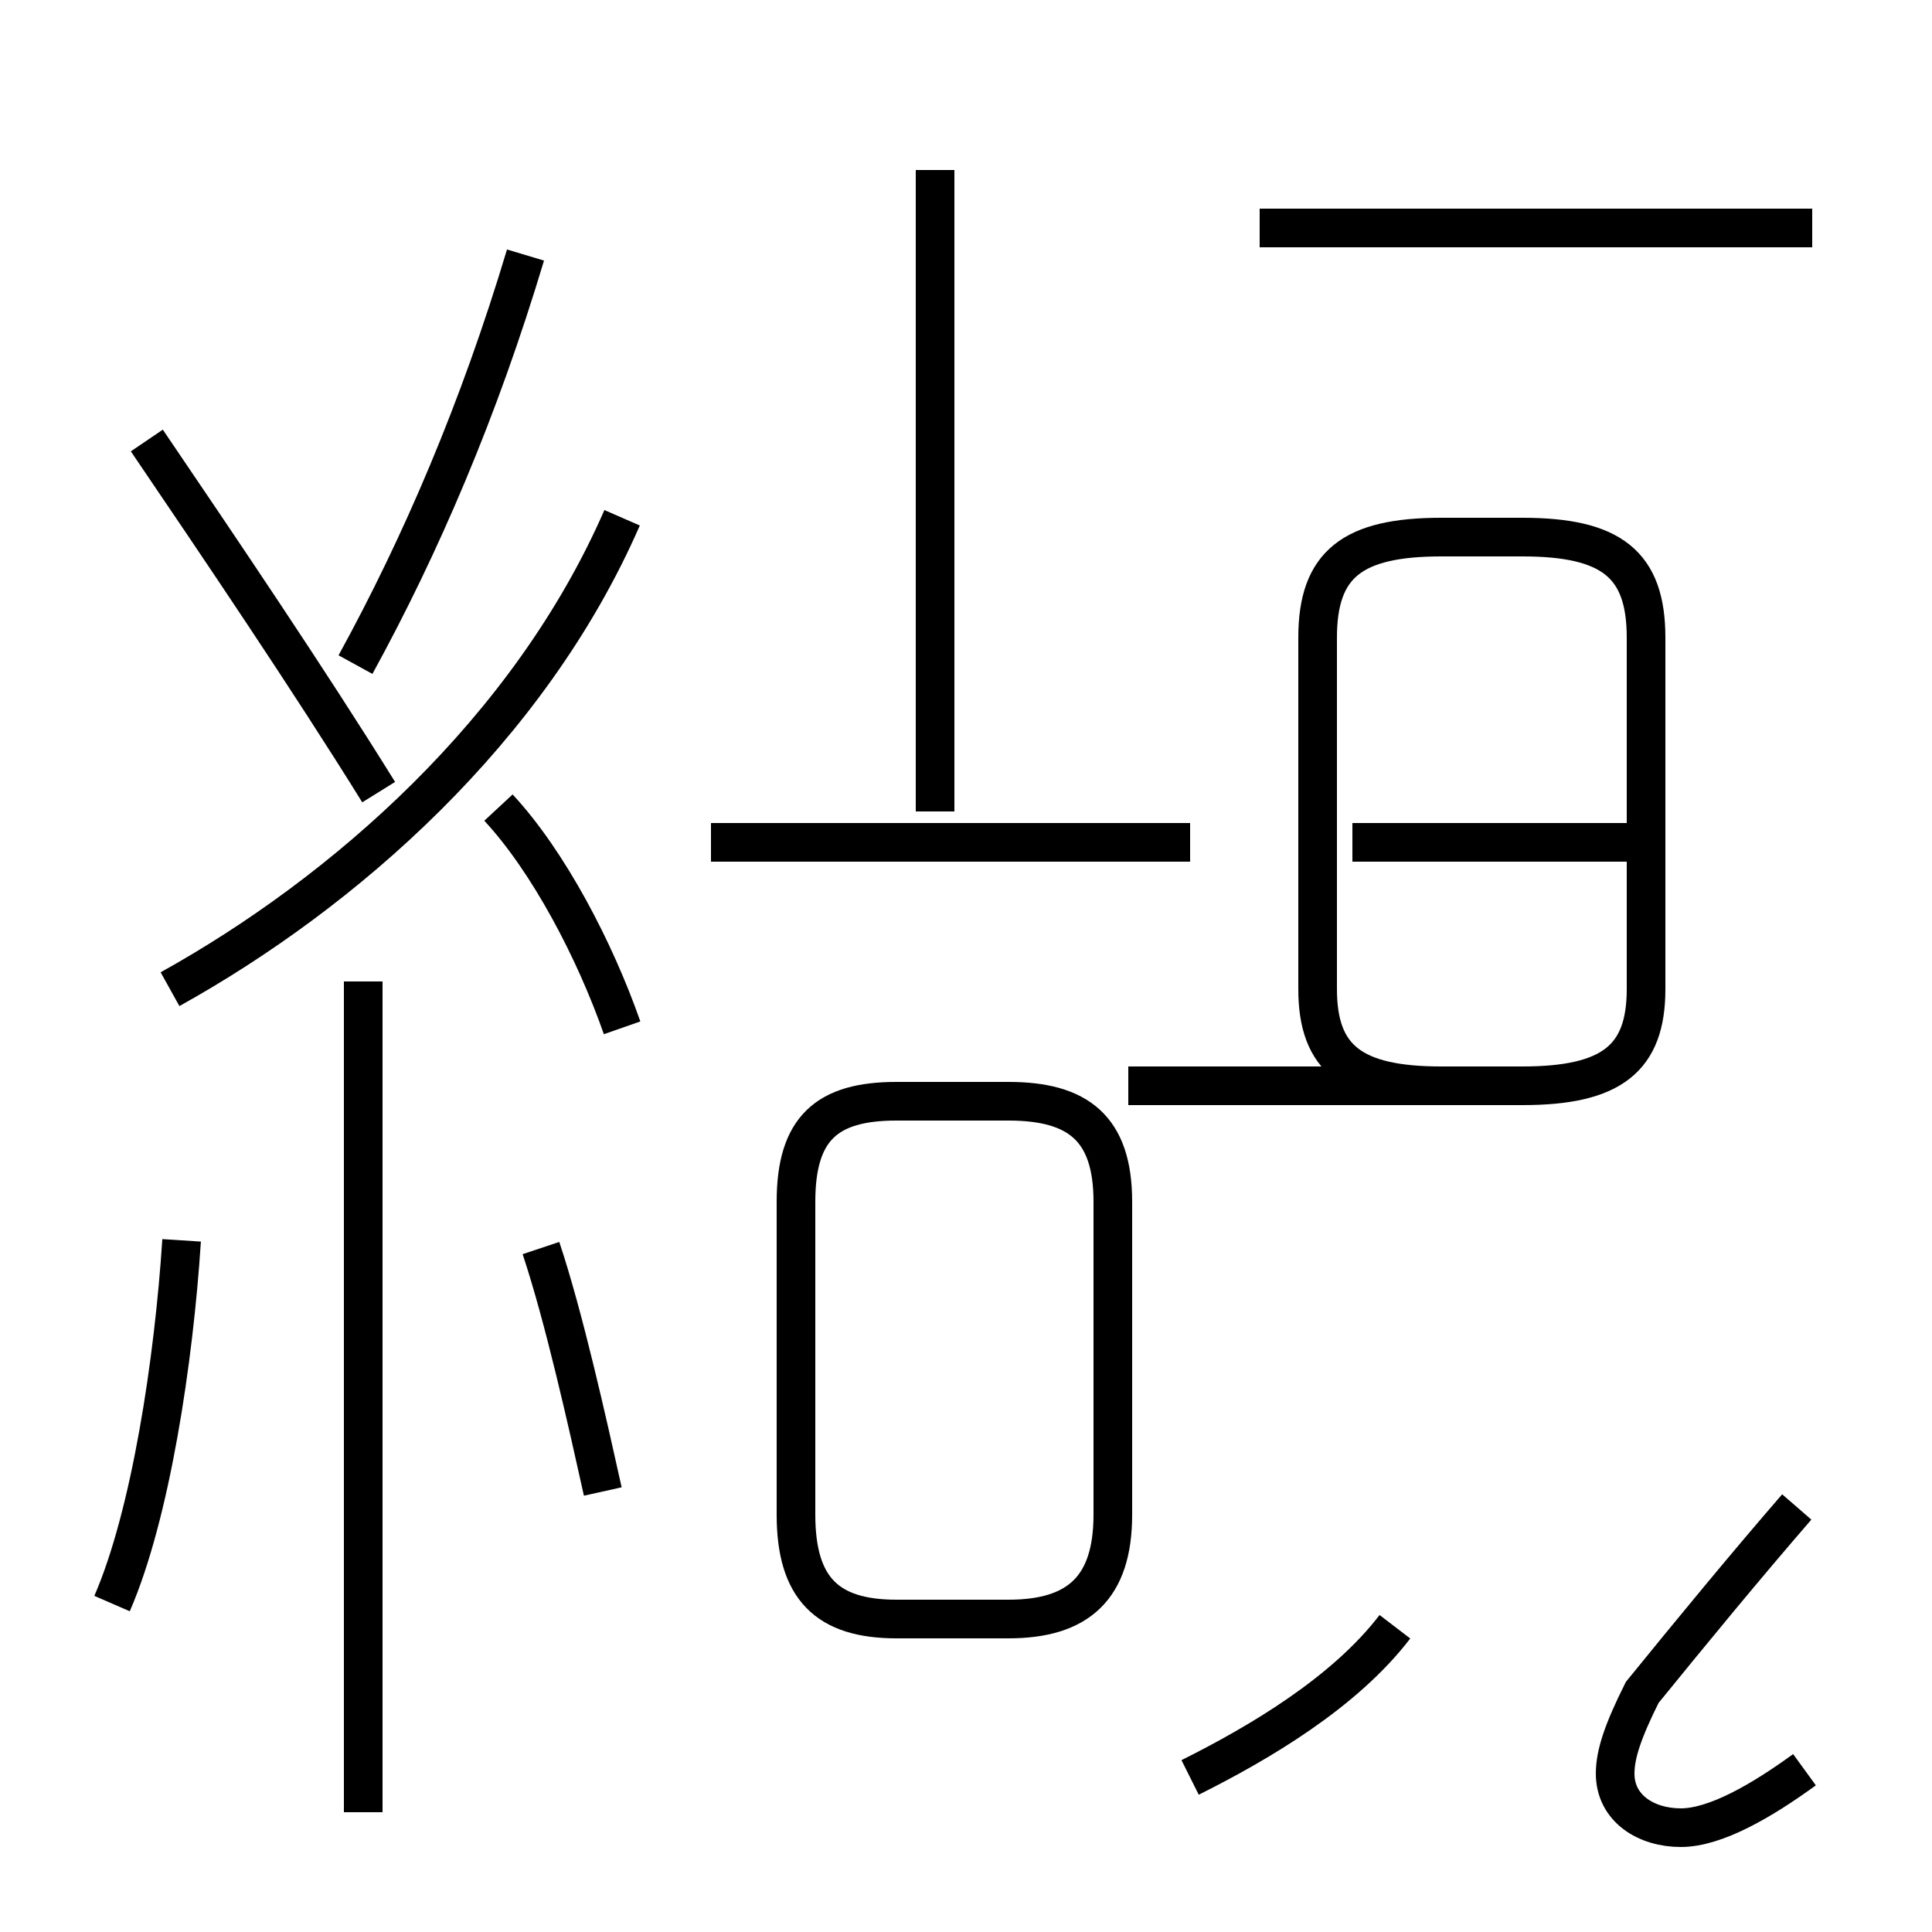 <?xml version='1.0' encoding='utf8'?>
<svg viewBox="0.0 -44.0 50.0 50.0" version="1.1" xmlns="http://www.w3.org/2000/svg">
<rect x="0.0" y="-44.0" width="50.0" height="50.0" fill="#808080" stroke="none"/>
<rect x="-1000" y="-1000" width="2000" height="2000" stroke="white" fill="white"/>
<g style="fill:none; stroke:#000000;  stroke-width:1">
<path d="M 9.4 -2.9 L 9.4 18.6 M 16.1 17.4 C 15.4 19.4 14.2 21.7 12.9 23.1 M 4.4 18.4 C 8.9 20.9 13.7 25.1 16.1 30.6 M 9.2 26.8 C 10.9 29.9 12.4 33.4 13.6 37.4 M 3.8 32.6 C 5.7 29.8 8.0 26.4 9.8 23.5 M 23.2 2.1 L 26.1 2.1 C 27.9 2.1 28.8 2.9 28.8 4.8 L 28.8 12.9 C 28.8 14.8 27.9 15.5 26.1 15.5 L 23.2 15.5 C 21.4 15.5 20.6 14.8 20.6 12.9 L 20.6 4.8 C 20.6 2.9 21.4 2.1 23.2 2.1 Z M 29.2 15.9 L 39.4 15.9 C 41.7 15.9 42.6 16.6 42.6 18.4 L 42.6 27.5 C 42.6 29.4 41.7 30.1 39.4 30.1 L 37.3 30.1 C 35.0 30.1 34.1 29.4 34.1 27.5 L 34.1 18.4 C 34.1 16.6 35.0 15.9 37.3 15.9 Z M 42.9 22.2 L 35.0 22.2 M 30.8 22.2 L 18.4 22.2 M 24.2 23.0 L 24.2 39.6 M 30.8 -2.0 C 32.6 -1.1 34.8 0.2 36.1 1.9 M 46.9 38.1 L 32.6 38.1 M 46.7 -1.8 C 45.6 -2.6 44.4 -3.3 43.5 -3.3 C 42.6 -3.3 41.8 -2.8 41.8 -1.9 C 41.8 -1.4 42.0 -0.8 42.5 0.2 C 43.8 1.8 45.2 3.5 46.5 5.0 M 15.6 5.4 C 15.2 7.2 14.6 9.9 14.0 11.7 M 2.9 2.5 C 3.9 4.8 4.5 8.8 4.7 11.9 " transform="scale(1, -1)" />
</g>
</svg>